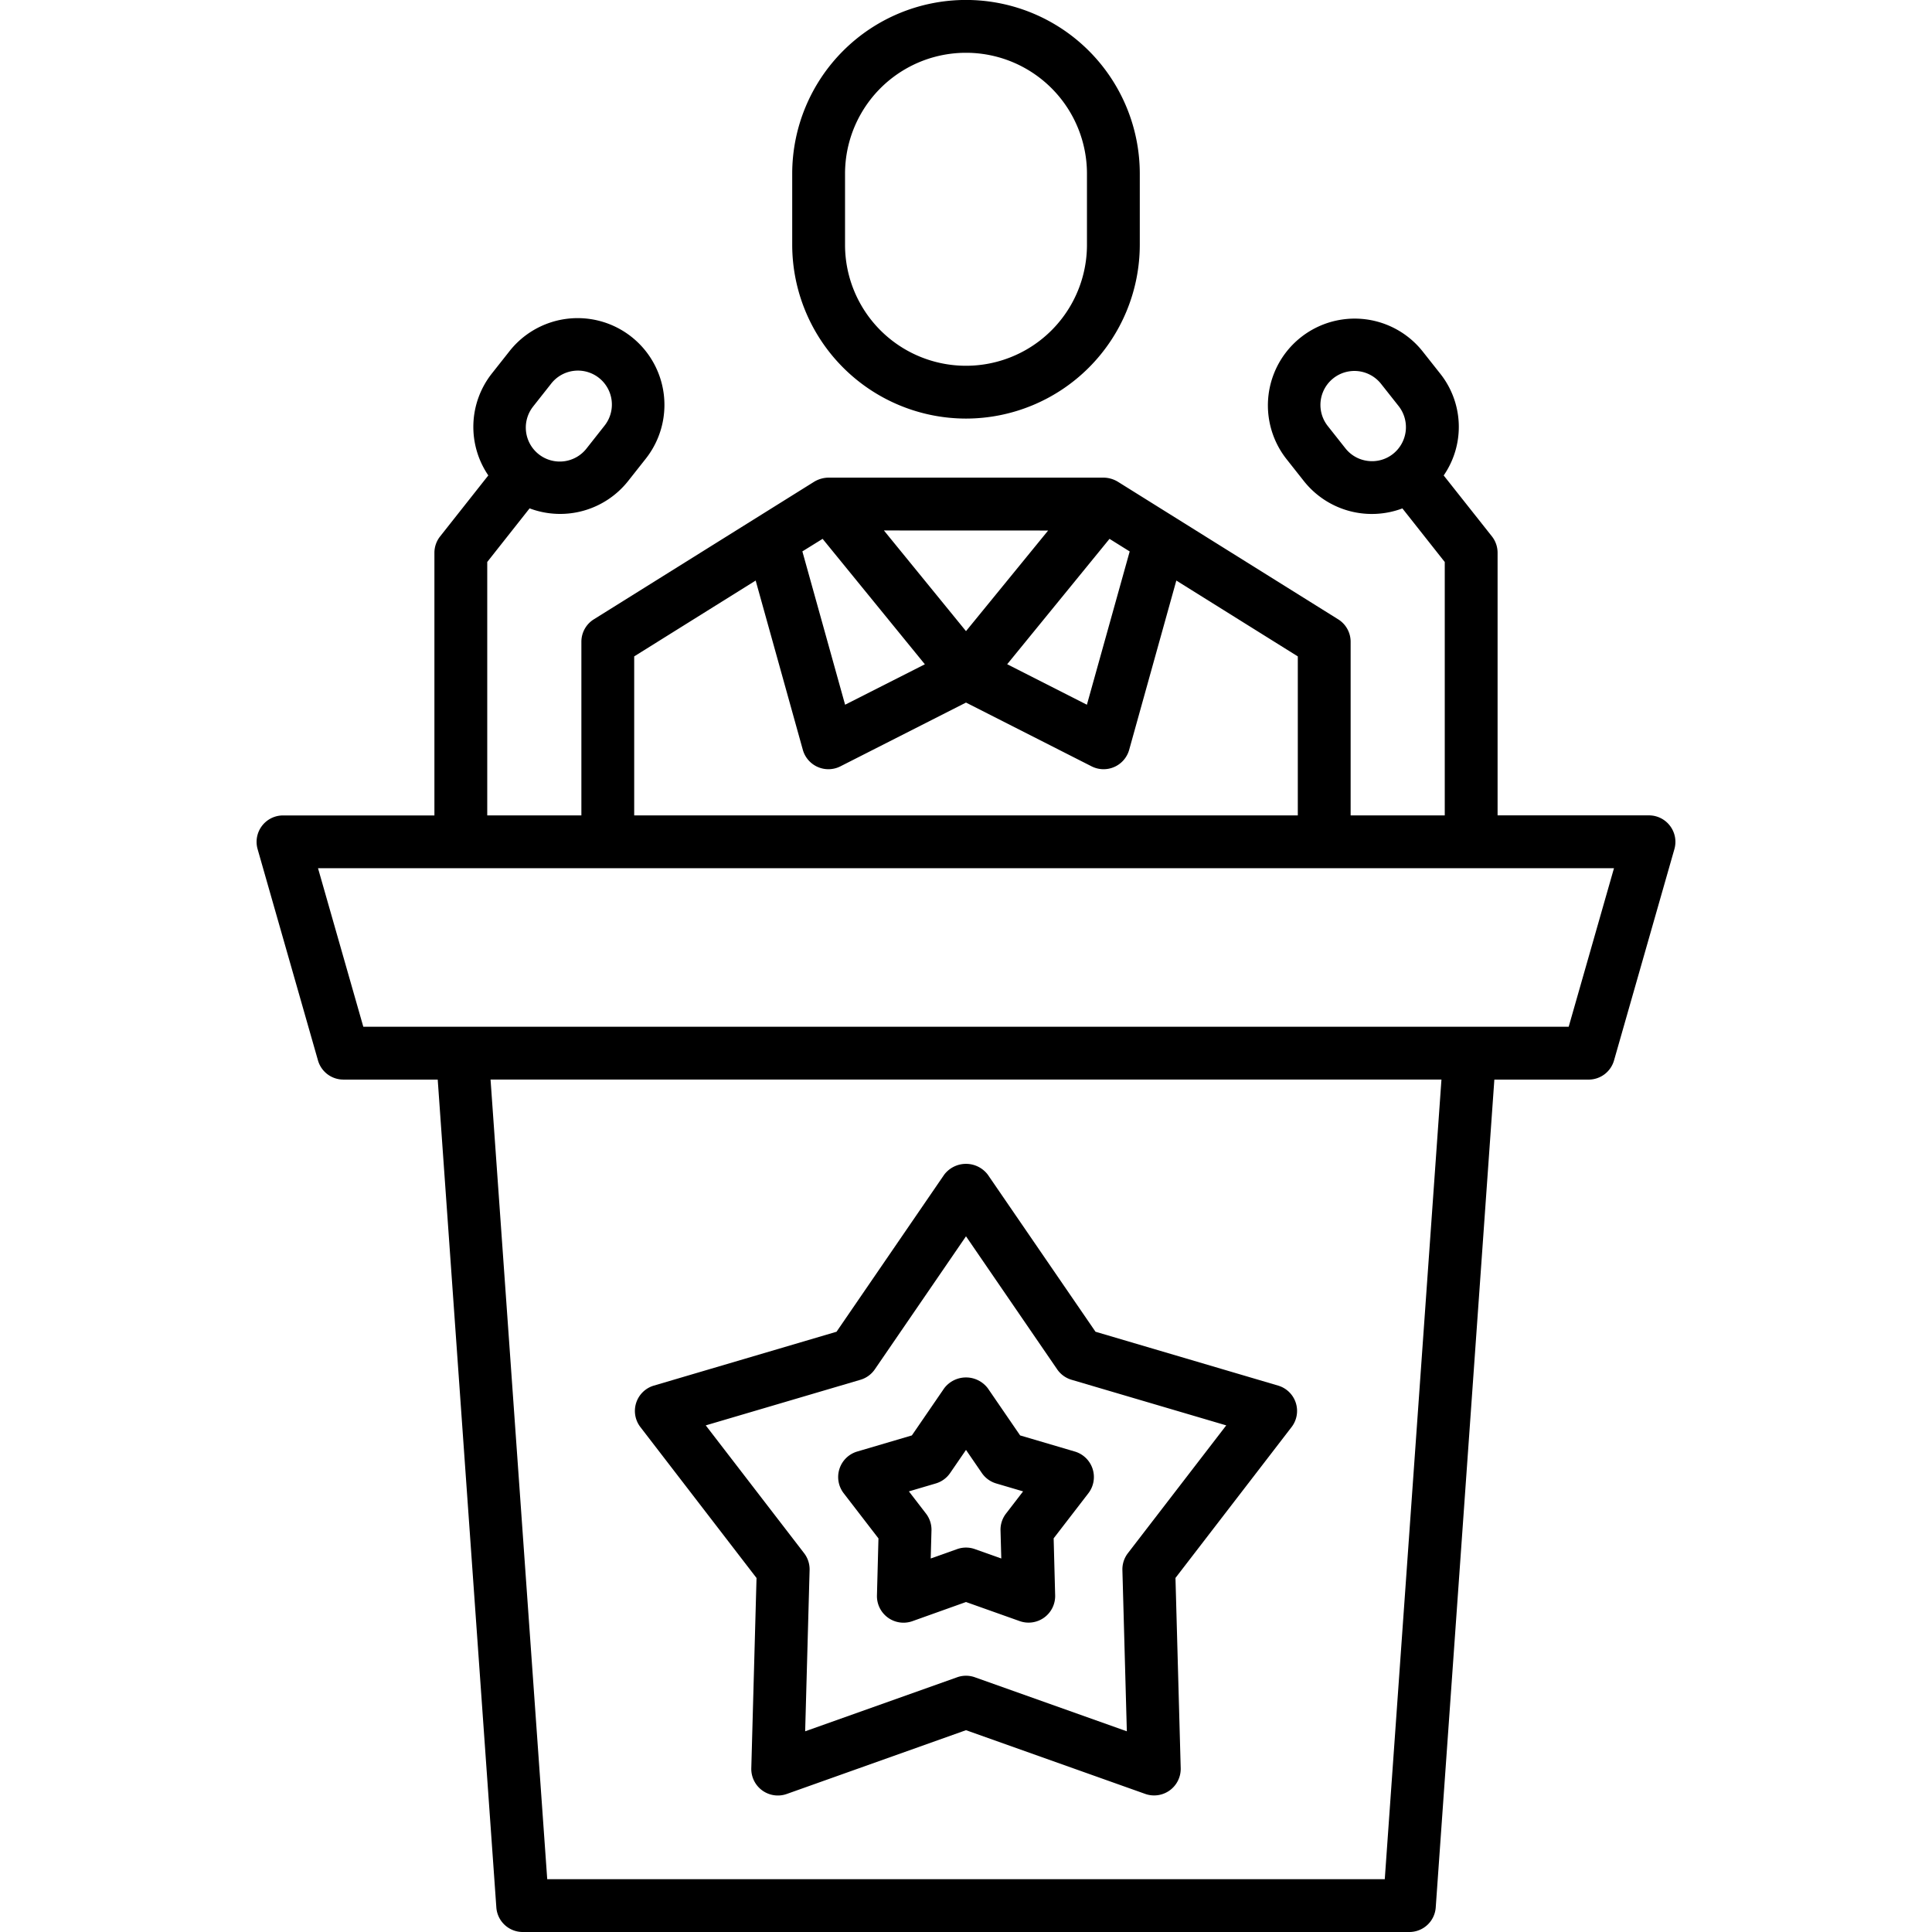 <?xml version="1.0" encoding="UTF-8"?>
<svg xmlns="http://www.w3.org/2000/svg" width="512" height="512" viewBox="0 0 128 128"><g><path d="M110.647,54.72a1.75,1.75,0,0,0-1.4-.7H99.219v-17.4a1.753,1.753,0,0,0-.377-1.085L95.648,31.5a5.668,5.668,0,0,0-.24-6.758l-1.166-1.475a5.75,5.75,0,0,0-9.025,7.127l1.166,1.476a5.744,5.744,0,0,0,6.529,1.813l2.807,3.552V54.023H89.483V42.518a1.751,1.751,0,0,0-.823-1.485l-14.6-9.117a1.866,1.866,0,0,0-.936-.271H54.877a1.886,1.886,0,0,0-.936.271l-14.6,9.117a1.751,1.751,0,0,0-.823,1.485V54.023H32.281V37.232l2.806-3.552a5.745,5.745,0,0,0,6.53-1.813l1.166-1.476a5.75,5.75,0,0,0-9.025-7.128l-1.166,1.476a5.708,5.708,0,0,0-.24,6.758L29.158,35.54a1.753,1.753,0,0,0-.377,1.085v17.4H18.75a1.751,1.751,0,0,0-1.683,2.231l4,14a1.75,1.75,0,0,0,1.683,1.269H29l3.884,54.848A1.751,1.751,0,0,0,34.625,128h58.75a1.751,1.751,0,0,0,1.746-1.626l3.884-54.848h6.245a1.75,1.75,0,0,0,1.683-1.269l4-14A1.751,1.751,0,0,0,110.647,54.72ZM90.633,30.538a2.231,2.231,0,0,1-1.5-.84h0l-1.167-1.476A2.25,2.25,0,1,1,91.5,25.433l1.167,1.476a2.261,2.261,0,0,1-.373,3.161A2.23,2.23,0,0,1,90.633,30.538ZM35.339,26.909l1.166-1.477a2.25,2.25,0,1,1,3.531,2.789L38.87,29.7h0a2.25,2.25,0,1,1-3.531-2.789ZM54.5,35.7l6.775,8.311L55.99,46.69,53.159,36.531Zm19.008,0,1.337.835L72.01,46.69l-5.281-2.683Zm-4.066-.551L64,41.815l-5.438-6.67ZM42.017,43.488l8.048-5.025,3.127,11.223a1.76,1.76,0,0,0,2.478,1.091L64,46.547l8.33,4.23a1.76,1.76,0,0,0,2.478-1.091l3.127-11.223,8.048,5.025V54.023H42.017ZM91.745,124.5H36.255L32.5,71.523H95.5ZM103.93,68.023H24.07l-3-10.5h85.86Z"/><path d="M64,27.732A11.527,11.527,0,0,0,75.514,16.219V11.511a11.514,11.514,0,1,0-23.028,0v4.708A11.527,11.527,0,0,0,64,27.732ZM55.986,11.511a8.014,8.014,0,1,1,16.028,0v4.708a8.014,8.014,0,0,1-16.028,0Z"/><path d="M50.122,104.547l-.347,12.613a1.761,1.761,0,0,0,2.336,1.7L64,114.629l11.889,4.227a1.762,1.762,0,0,0,2.336-1.7l-.347-12.613,7.695-10A1.75,1.75,0,0,0,84.68,91.8l-12.1-3.569L65.443,77.823a1.814,1.814,0,0,0-2.886,0L55.423,88.231,43.32,91.8a1.75,1.75,0,0,0-.893,2.746Zm6.887-13.134a1.753,1.753,0,0,0,.949-.689L64,81.908l6.042,8.816a1.753,1.753,0,0,0,.949.689l10.251,3.022-6.518,8.47a1.755,1.755,0,0,0-.362,1.116l.294,10.682-10.07-3.58a1.746,1.746,0,0,0-1.172,0l-10.07,3.58.294-10.682a1.755,1.755,0,0,0-.362-1.116l-6.518-8.47Z"/><path d="M58.2,101.923l-.1,3.788a1.761,1.761,0,0,0,2.336,1.7L64,106.138l3.571,1.269a1.762,1.762,0,0,0,2.336-1.7l-.1-3.788,2.311-3a1.762,1.762,0,0,0-.892-2.746L67.586,95.1l-2.143-3.126a1.814,1.814,0,0,0-2.886,0L60.414,95.1l-3.636,1.072a1.762,1.762,0,0,0-.892,2.746ZM62,98.282a1.754,1.754,0,0,0,.948-.689L64,96.06l1.051,1.533a1.754,1.754,0,0,0,.948.689l1.784.526-1.134,1.473a1.755,1.755,0,0,0-.362,1.116l.051,1.857-1.752-.622a1.746,1.746,0,0,0-1.172,0l-1.752.622.051-1.857a1.755,1.755,0,0,0-.362-1.116l-1.134-1.473Z"/></g></svg>
